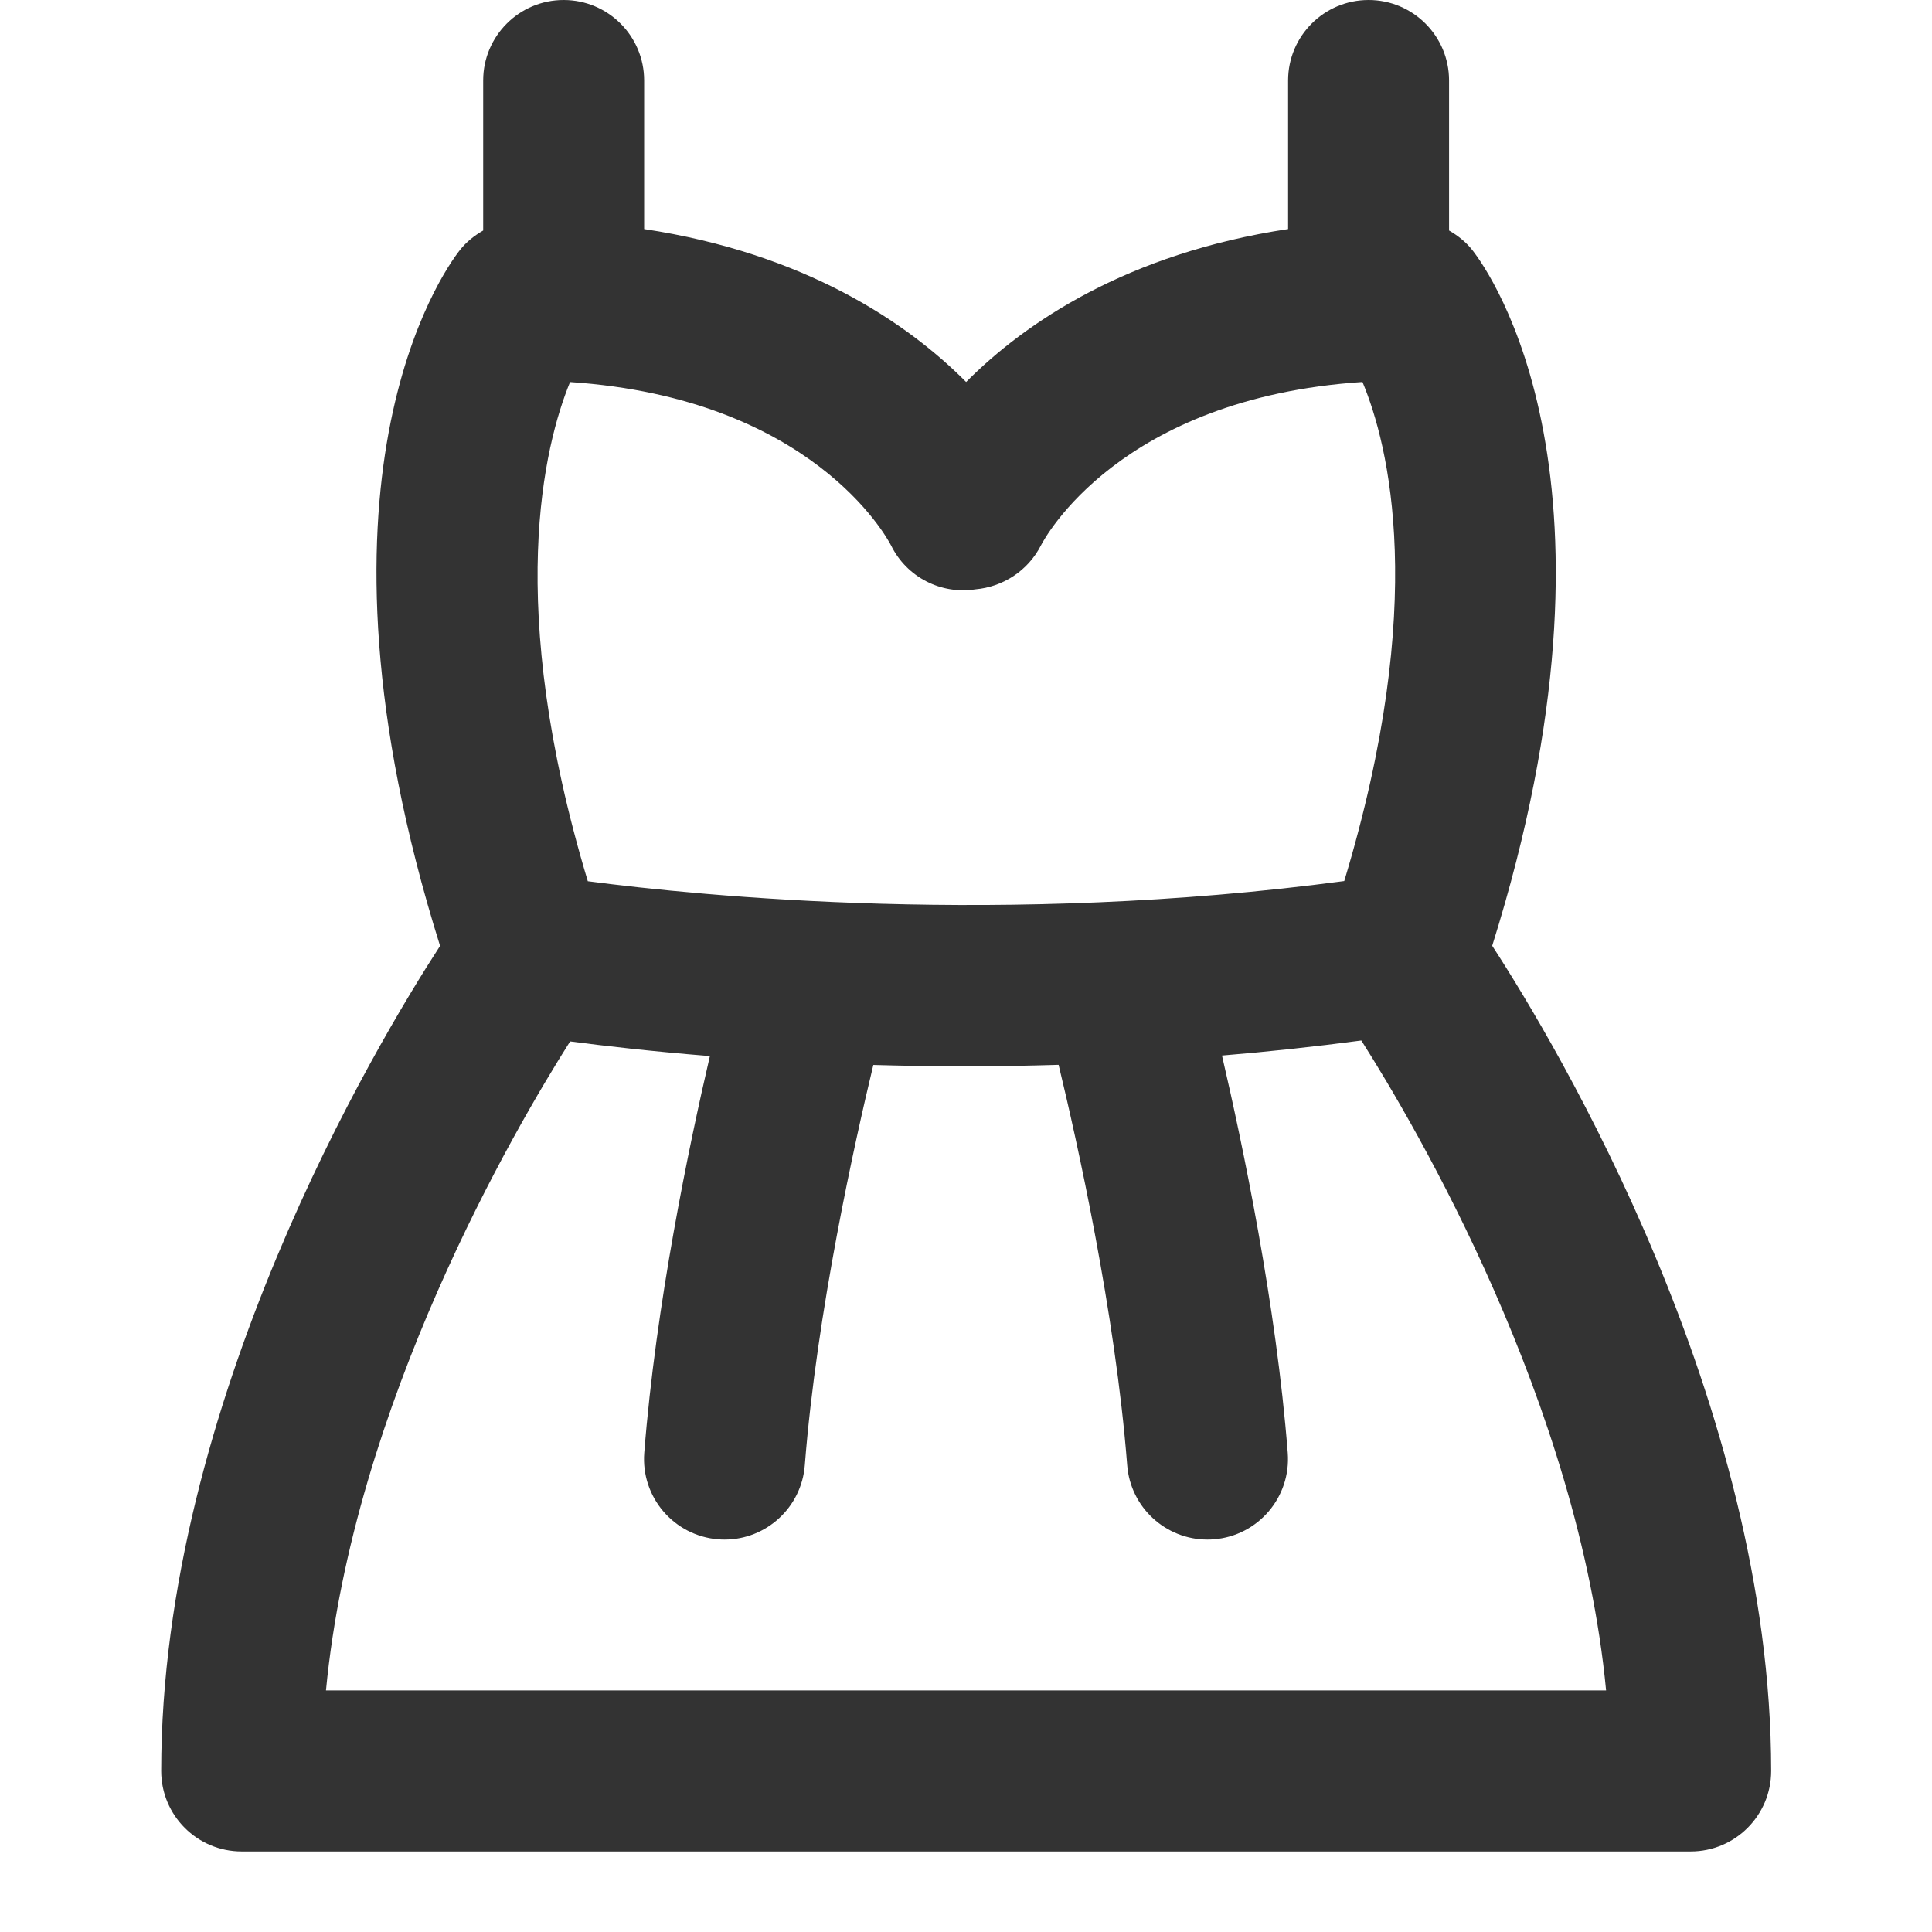 <?xml version="1.0" encoding="utf-8"?>
<!-- Generated by IcoMoon.io -->
<!DOCTYPE svg PUBLIC "-//W3C//DTD SVG 1.1//EN" "http://www.w3.org/Graphics/SVG/1.1/DTD/svg11.dtd">
<svg version="1.1" xmlns="http://www.w3.org/2000/svg" xmlns:xlink="http://www.w3.org/1999/xlink" width="32" height="32" viewBox="0 0 32 32">
<path fill="#333333" d="M24.715 15.667c2.412-7.689-0.032-11.147-0.327-11.523-0.107-0.136-0.241-0.242-0.387-0.326v-2.485c0-0.736-0.597-1.333-1.333-1.333s-1.333 0.597-1.333 1.333v2.461c-2.663 0.403-4.356 1.549-5.333 2.533-0.977-0.983-2.67-2.13-5.333-2.533v-2.461c0-0.736-0.597-1.333-1.333-1.333s-1.333 0.597-1.333 1.333v2.485c-0.146 0.084-0.281 0.19-0.387 0.326-0.295 0.375-2.739 3.834-0.327 11.523-1.059 1.633-4.619 7.572-4.619 13.666 0 0.736 0.597 1.333 1.333 1.333h24c0.736 0 1.333-0.597 1.333-1.333 0-6.094-3.559-12.033-4.619-13.666zM14.757 9.030c0.262 0.536 0.836 0.819 1.4 0.731 0.448-0.039 0.867-0.302 1.085-0.729 0.054-0.105 1.292-2.437 5.325-2.705 0.434 1.040 1.093 3.647-0.302 8.266-5.625 0.751-10.647 0.25-12.529 0.003-1.381-4.586-0.723-7.219-0.294-8.268 4 0.269 5.246 2.57 5.315 2.703zM5.399 28c0.452-4.735 3.123-9.297 4.044-10.751 0.561 0.074 1.348 0.165 2.315 0.243-0.344 1.477-0.896 4.12-1.087 6.571-0.057 0.734 0.491 1.375 1.226 1.433 0.035 0.003 0.070 0.004 0.105 0.004 0.689 0 1.273-0.531 1.328-1.23 0.198-2.538 0.837-5.393 1.135-6.631 0.499 0.014 1.021 0.023 1.564 0.023 0.485 0 0.991-0.010 1.505-0.025 0.299 1.237 0.938 4.093 1.136 6.633 0.055 0.699 0.639 1.23 1.328 1.23 0.035 0 0.069-0.001 0.105-0.004 0.735-0.057 1.283-0.699 1.226-1.433-0.191-2.456-0.746-5.104-1.089-6.58 0.753-0.062 1.523-0.145 2.308-0.249 0.912 1.435 3.6 6.014 4.054 10.765h-21.203z"></path>
</svg>
